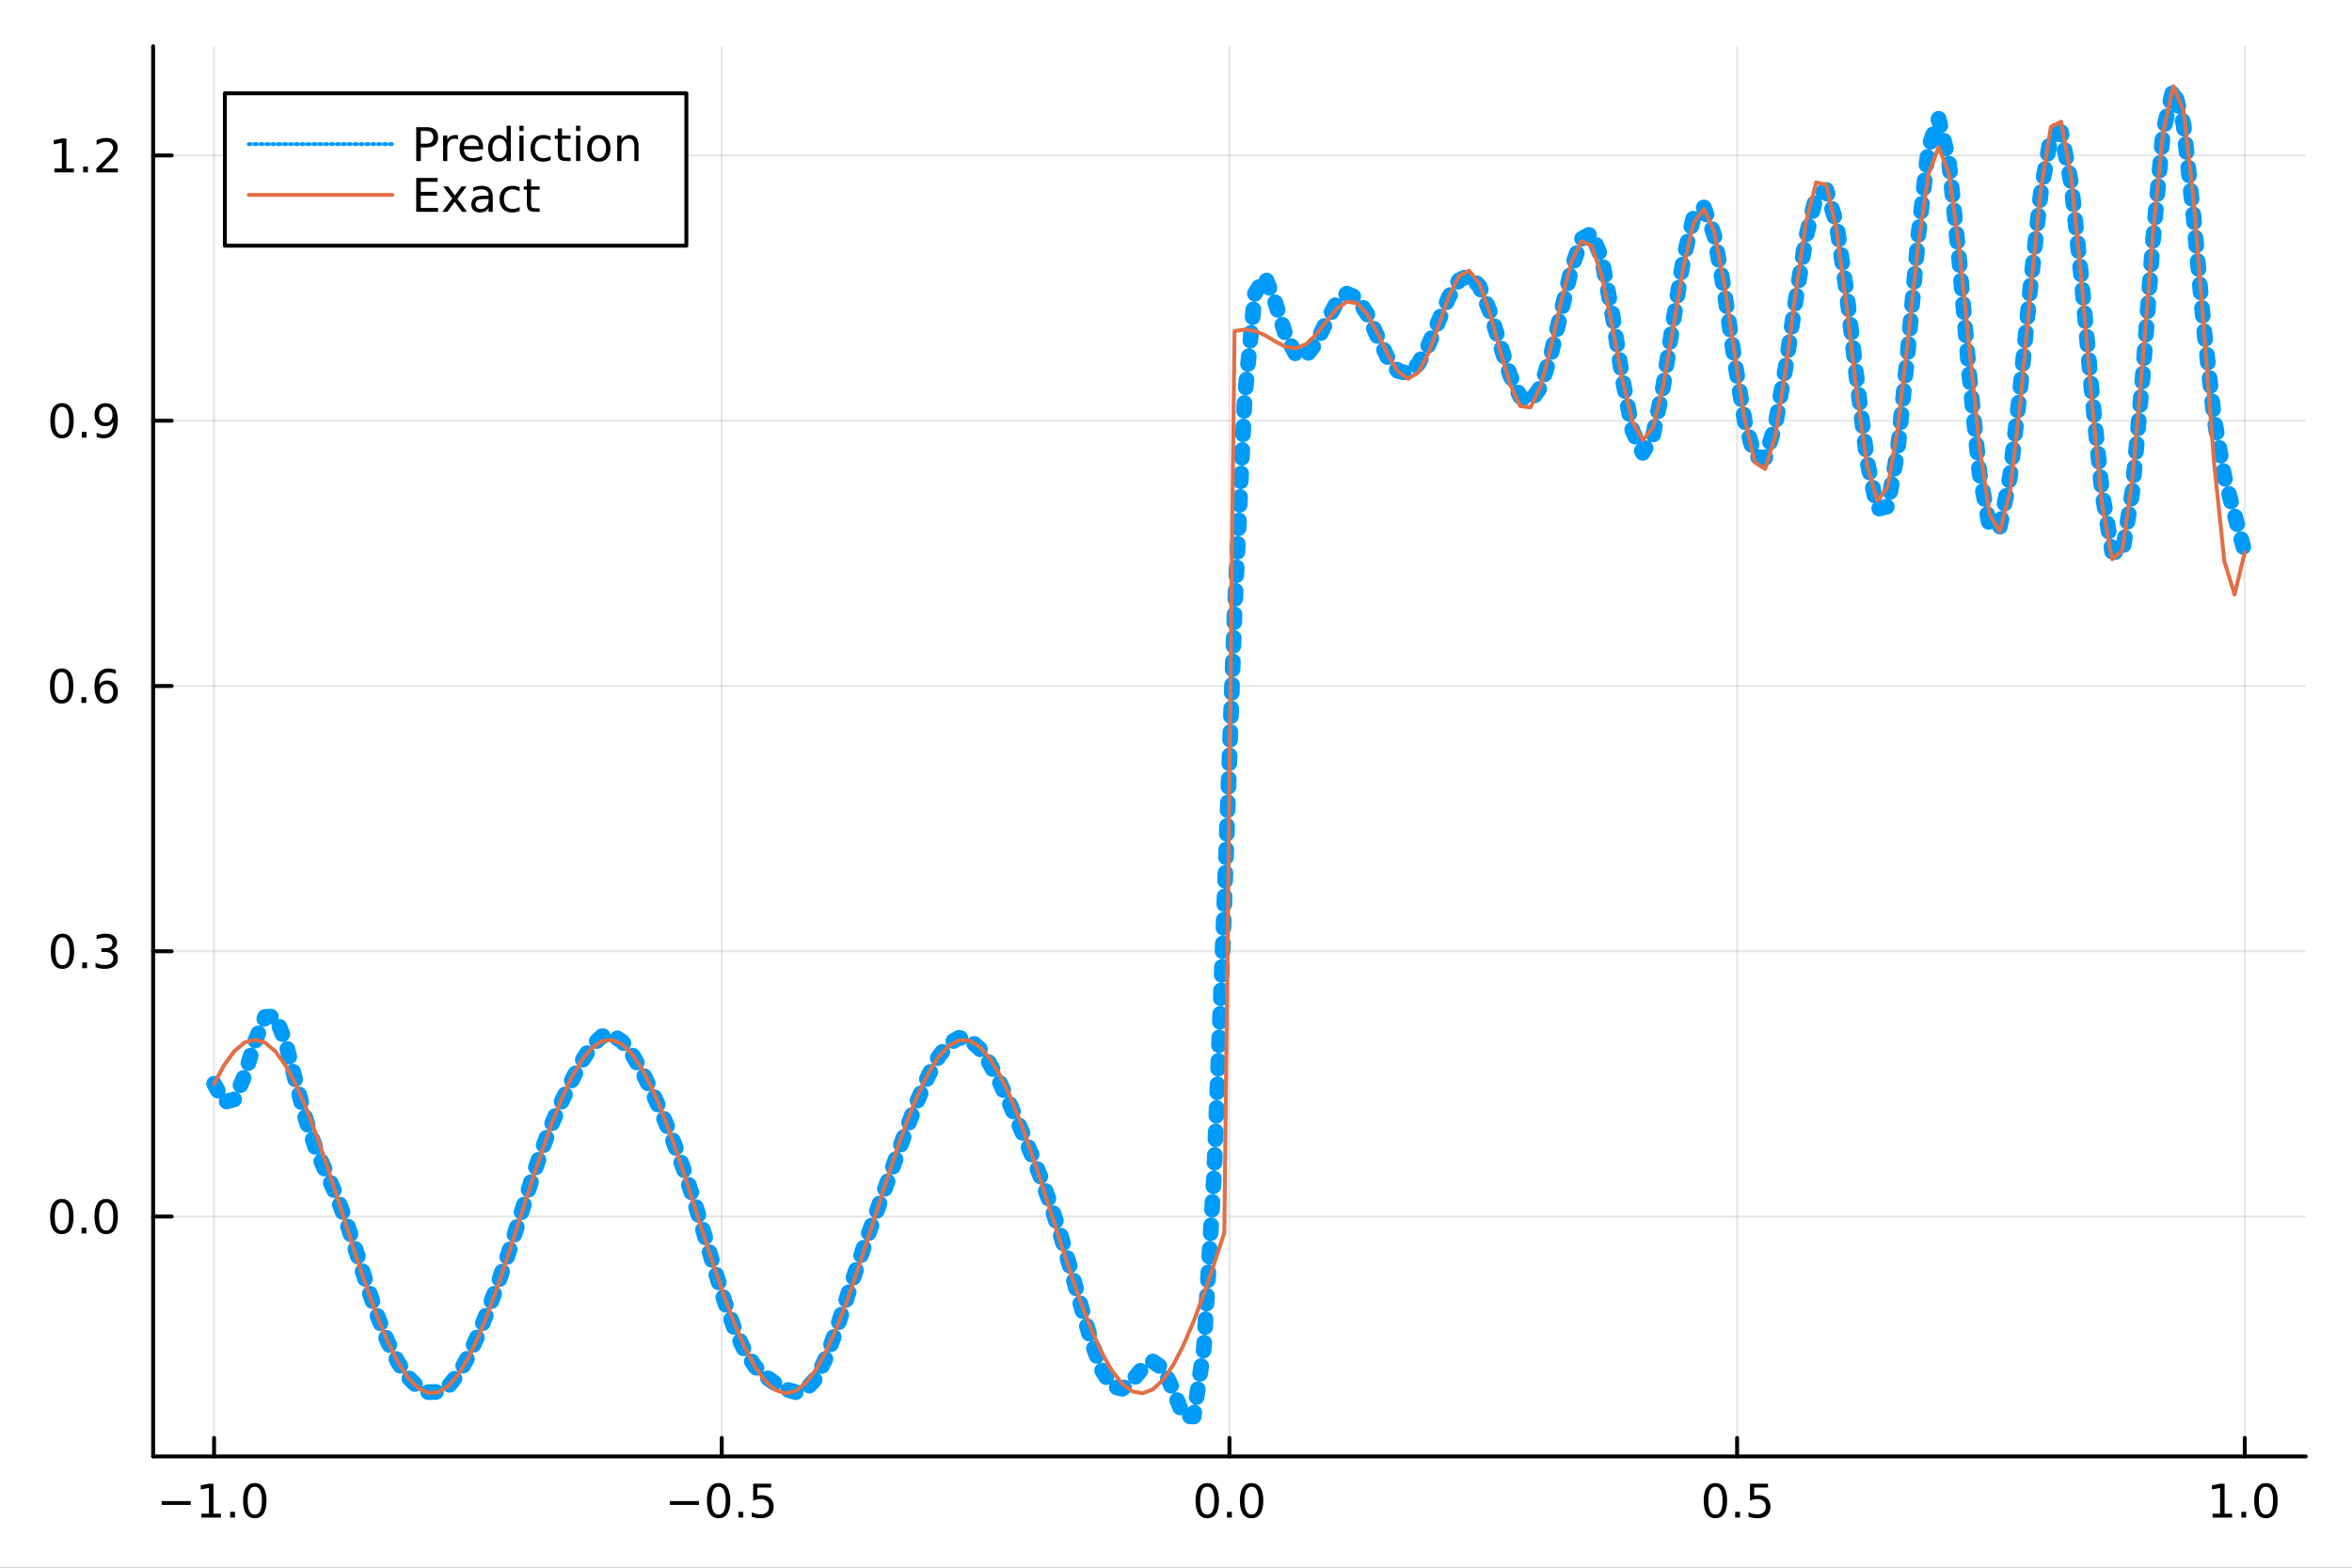 <?xml version="1.0" encoding="utf-8"?>
<svg xmlns="http://www.w3.org/2000/svg" xmlns:xlink="http://www.w3.org/1999/xlink" width="600" height="400" viewBox="0 0 2400 1600">
<rect x="0" y="0" width="2400" height="1600" fill="#333333" stroke="none"/>
<defs>
  <clipPath id="clip130">
    <rect x="0" y="0" width="2400" height="1600"/>
  </clipPath>
</defs>
<path clip-path="url(#clip130)" d="
M0 1600 L2400 1600 L2400 0 L0 0  Z
  " fill="#ffffff" fill-rule="evenodd" fill-opacity="1"/>
<defs>
  <clipPath id="clip131">
    <rect x="480" y="0" width="1681" height="1600"/>
  </clipPath>
</defs>
<path clip-path="url(#clip130)" d="
M156.274 1486.45 L2352.76 1486.45 L2352.76 47.244 L156.274 47.244  Z
  " fill="#ffffff" fill-rule="evenodd" fill-opacity="1"/>
<defs>
  <clipPath id="clip132">
    <rect x="156" y="47" width="2197" height="1440"/>
  </clipPath>
</defs>
<polyline clip-path="url(#clip132)" style="stroke:#000000; stroke-linecap:round; stroke-linejoin:round; stroke-width:2; stroke-opacity:0.1; fill:none" points="
  218.439,1486.45 218.439,47.244 
  "/>
<polyline clip-path="url(#clip132)" style="stroke:#000000; stroke-linecap:round; stroke-linejoin:round; stroke-width:2; stroke-opacity:0.1; fill:none" points="
  736.477,1486.45 736.477,47.244 
  "/>
<polyline clip-path="url(#clip132)" style="stroke:#000000; stroke-linecap:round; stroke-linejoin:round; stroke-width:2; stroke-opacity:0.1; fill:none" points="
  1254.52,1486.45 1254.52,47.244 
  "/>
<polyline clip-path="url(#clip132)" style="stroke:#000000; stroke-linecap:round; stroke-linejoin:round; stroke-width:2; stroke-opacity:0.1; fill:none" points="
  1772.55,1486.45 1772.55,47.244 
  "/>
<polyline clip-path="url(#clip132)" style="stroke:#000000; stroke-linecap:round; stroke-linejoin:round; stroke-width:2; stroke-opacity:0.1; fill:none" points="
  2290.59,1486.45 2290.59,47.244 
  "/>
<polyline clip-path="url(#clip130)" style="stroke:#000000; stroke-linecap:round; stroke-linejoin:round; stroke-width:4; stroke-opacity:1; fill:none" points="
  156.274,1486.45 2352.76,1486.45 
  "/>
<polyline clip-path="url(#clip130)" style="stroke:#000000; stroke-linecap:round; stroke-linejoin:round; stroke-width:4; stroke-opacity:1; fill:none" points="
  218.439,1486.45 218.439,1467.55 
  "/>
<polyline clip-path="url(#clip130)" style="stroke:#000000; stroke-linecap:round; stroke-linejoin:round; stroke-width:4; stroke-opacity:1; fill:none" points="
  736.477,1486.45 736.477,1467.55 
  "/>
<polyline clip-path="url(#clip130)" style="stroke:#000000; stroke-linecap:round; stroke-linejoin:round; stroke-width:4; stroke-opacity:1; fill:none" points="
  1254.52,1486.45 1254.52,1467.55 
  "/>
<polyline clip-path="url(#clip130)" style="stroke:#000000; stroke-linecap:round; stroke-linejoin:round; stroke-width:4; stroke-opacity:1; fill:none" points="
  1772.55,1486.45 1772.55,1467.55 
  "/>
<polyline clip-path="url(#clip130)" style="stroke:#000000; stroke-linecap:round; stroke-linejoin:round; stroke-width:4; stroke-opacity:1; fill:none" points="
  2290.59,1486.45 2290.59,1467.55 
  "/>
<path clip-path="url(#clip130)" d="M164.967 1532.02 L194.643 1532.02 L194.643 1535.95 L164.967 1535.95 L164.967 1532.02 Z" fill="#000000" fill-rule="evenodd" fill-opacity="1" /><path clip-path="url(#clip130)" d="M205.545 1544.91 L213.184 1544.91 L213.184 1518.55 L204.874 1520.21 L204.874 1515.95 L213.138 1514.29 L217.814 1514.29 L217.814 1544.91 L225.453 1544.91 L225.453 1548.85 L205.545 1548.85 L205.545 1544.91 Z" fill="#000000" fill-rule="evenodd" fill-opacity="1" /><path clip-path="url(#clip130)" d="M234.897 1542.97 L239.781 1542.97 L239.781 1548.85 L234.897 1548.85 L234.897 1542.97 Z" fill="#000000" fill-rule="evenodd" fill-opacity="1" /><path clip-path="url(#clip130)" d="M259.966 1517.37 Q256.355 1517.37 254.527 1520.93 Q252.721 1524.47 252.721 1531.6 Q252.721 1538.71 254.527 1542.27 Q256.355 1545.82 259.966 1545.82 Q263.601 1545.82 265.406 1542.27 Q267.235 1538.71 267.235 1531.6 Q267.235 1524.47 265.406 1520.93 Q263.601 1517.37 259.966 1517.37 M259.966 1513.66 Q265.776 1513.66 268.832 1518.27 Q271.911 1522.85 271.911 1531.6 Q271.911 1540.33 268.832 1544.94 Q265.776 1549.52 259.966 1549.52 Q254.156 1549.52 251.077 1544.94 Q248.022 1540.33 248.022 1531.6 Q248.022 1522.85 251.077 1518.27 Q254.156 1513.66 259.966 1513.66 Z" fill="#000000" fill-rule="evenodd" fill-opacity="1" /><path clip-path="url(#clip130)" d="M683.503 1532.02 L713.178 1532.02 L713.178 1535.95 L683.503 1535.95 L683.503 1532.02 Z" fill="#000000" fill-rule="evenodd" fill-opacity="1" /><path clip-path="url(#clip130)" d="M733.271 1517.37 Q729.66 1517.37 727.831 1520.93 Q726.026 1524.47 726.026 1531.6 Q726.026 1538.71 727.831 1542.27 Q729.66 1545.82 733.271 1545.82 Q736.905 1545.82 738.711 1542.27 Q740.539 1538.71 740.539 1531.6 Q740.539 1524.47 738.711 1520.93 Q736.905 1517.37 733.271 1517.37 M733.271 1513.66 Q739.081 1513.66 742.137 1518.27 Q745.215 1522.85 745.215 1531.6 Q745.215 1540.33 742.137 1544.94 Q739.081 1549.52 733.271 1549.52 Q727.461 1549.52 724.382 1544.94 Q721.327 1540.33 721.327 1531.6 Q721.327 1522.85 724.382 1518.27 Q727.461 1513.66 733.271 1513.66 Z" fill="#000000" fill-rule="evenodd" fill-opacity="1" /><path clip-path="url(#clip130)" d="M753.433 1542.97 L758.317 1542.97 L758.317 1548.85 L753.433 1548.85 L753.433 1542.97 Z" fill="#000000" fill-rule="evenodd" fill-opacity="1" /><path clip-path="url(#clip130)" d="M768.548 1514.29 L786.905 1514.29 L786.905 1518.22 L772.831 1518.22 L772.831 1526.7 Q773.849 1526.35 774.868 1526.19 Q775.886 1526 776.905 1526 Q782.692 1526 786.072 1529.17 Q789.451 1532.34 789.451 1537.76 Q789.451 1543.34 785.979 1546.44 Q782.507 1549.52 776.187 1549.52 Q774.011 1549.52 771.743 1549.15 Q769.498 1548.78 767.09 1548.04 L767.09 1543.34 Q769.173 1544.47 771.396 1545.03 Q773.618 1545.58 776.095 1545.58 Q780.099 1545.58 782.437 1543.48 Q784.775 1541.37 784.775 1537.76 Q784.775 1534.15 782.437 1532.04 Q780.099 1529.94 776.095 1529.94 Q774.22 1529.94 772.345 1530.35 Q770.493 1530.77 768.548 1531.65 L768.548 1514.29 Z" fill="#000000" fill-rule="evenodd" fill-opacity="1" /><path clip-path="url(#clip130)" d="M1231.9 1517.37 Q1228.29 1517.37 1226.46 1520.93 Q1224.65 1524.47 1224.65 1531.6 Q1224.65 1538.71 1226.46 1542.27 Q1228.29 1545.82 1231.9 1545.82 Q1235.53 1545.82 1237.34 1542.27 Q1239.17 1538.71 1239.17 1531.6 Q1239.17 1524.47 1237.34 1520.93 Q1235.53 1517.37 1231.9 1517.37 M1231.9 1513.66 Q1237.71 1513.66 1240.77 1518.27 Q1243.84 1522.85 1243.84 1531.6 Q1243.84 1540.33 1240.77 1544.94 Q1237.71 1549.52 1231.9 1549.52 Q1226.09 1549.52 1223.01 1544.94 Q1219.96 1540.33 1219.96 1531.6 Q1219.96 1522.85 1223.01 1518.27 Q1226.09 1513.66 1231.9 1513.66 Z" fill="#000000" fill-rule="evenodd" fill-opacity="1" /><path clip-path="url(#clip130)" d="M1252.06 1542.97 L1256.95 1542.97 L1256.95 1548.85 L1252.06 1548.85 L1252.06 1542.97 Z" fill="#000000" fill-rule="evenodd" fill-opacity="1" /><path clip-path="url(#clip130)" d="M1277.13 1517.37 Q1273.52 1517.37 1271.69 1520.93 Q1269.89 1524.47 1269.89 1531.6 Q1269.89 1538.71 1271.69 1542.27 Q1273.52 1545.82 1277.13 1545.82 Q1280.76 1545.82 1282.57 1542.27 Q1284.4 1538.71 1284.4 1531.6 Q1284.4 1524.47 1282.57 1520.93 Q1280.76 1517.37 1277.13 1517.37 M1277.13 1513.66 Q1282.94 1513.66 1286 1518.27 Q1289.08 1522.85 1289.08 1531.6 Q1289.08 1540.33 1286 1544.94 Q1282.94 1549.52 1277.13 1549.52 Q1271.32 1549.52 1268.24 1544.94 Q1265.19 1540.33 1265.19 1531.6 Q1265.19 1522.85 1268.24 1518.27 Q1271.32 1513.66 1277.13 1513.66 Z" fill="#000000" fill-rule="evenodd" fill-opacity="1" /><path clip-path="url(#clip130)" d="M1750.44 1517.37 Q1746.82 1517.37 1745 1520.93 Q1743.19 1524.47 1743.19 1531.6 Q1743.19 1538.71 1745 1542.27 Q1746.82 1545.82 1750.44 1545.82 Q1754.07 1545.82 1755.88 1542.27 Q1757.7 1538.71 1757.7 1531.6 Q1757.7 1524.47 1755.88 1520.93 Q1754.07 1517.37 1750.44 1517.37 M1750.44 1513.66 Q1756.25 1513.66 1759.3 1518.27 Q1762.38 1522.85 1762.38 1531.6 Q1762.38 1540.33 1759.3 1544.94 Q1756.25 1549.52 1750.44 1549.52 Q1744.63 1549.52 1741.55 1544.94 Q1738.49 1540.33 1738.49 1531.6 Q1738.49 1522.85 1741.55 1518.27 Q1744.63 1513.66 1750.44 1513.66 Z" fill="#000000" fill-rule="evenodd" fill-opacity="1" /><path clip-path="url(#clip130)" d="M1770.6 1542.97 L1775.48 1542.97 L1775.48 1548.85 L1770.6 1548.85 L1770.6 1542.97 Z" fill="#000000" fill-rule="evenodd" fill-opacity="1" /><path clip-path="url(#clip130)" d="M1785.71 1514.29 L1804.07 1514.29 L1804.07 1518.22 L1790 1518.22 L1790 1526.7 Q1791.01 1526.35 1792.03 1526.19 Q1793.05 1526 1794.07 1526 Q1799.86 1526 1803.24 1529.17 Q1806.62 1532.34 1806.62 1537.76 Q1806.62 1543.34 1803.14 1546.44 Q1799.67 1549.52 1793.35 1549.52 Q1791.18 1549.52 1788.91 1549.15 Q1786.66 1548.78 1784.25 1548.04 L1784.25 1543.34 Q1786.34 1544.47 1788.56 1545.03 Q1790.78 1545.58 1793.26 1545.58 Q1797.26 1545.58 1799.6 1543.48 Q1801.94 1541.37 1801.94 1537.76 Q1801.94 1534.15 1799.6 1532.04 Q1797.26 1529.94 1793.26 1529.94 Q1791.38 1529.94 1789.51 1530.35 Q1787.66 1530.77 1785.71 1531.65 L1785.71 1514.29 Z" fill="#000000" fill-rule="evenodd" fill-opacity="1" /><path clip-path="url(#clip130)" d="M2257.74 1544.91 L2265.38 1544.91 L2265.38 1518.55 L2257.07 1520.21 L2257.07 1515.95 L2265.34 1514.29 L2270.01 1514.29 L2270.01 1544.91 L2277.65 1544.91 L2277.65 1548.85 L2257.74 1548.85 L2257.74 1544.91 Z" fill="#000000" fill-rule="evenodd" fill-opacity="1" /><path clip-path="url(#clip130)" d="M2287.1 1542.97 L2291.98 1542.97 L2291.98 1548.85 L2287.1 1548.85 L2287.1 1542.97 Z" fill="#000000" fill-rule="evenodd" fill-opacity="1" /><path clip-path="url(#clip130)" d="M2312.17 1517.37 Q2308.55 1517.37 2306.73 1520.93 Q2304.92 1524.47 2304.92 1531.6 Q2304.92 1538.71 2306.73 1542.27 Q2308.55 1545.82 2312.17 1545.82 Q2315.8 1545.82 2317.61 1542.27 Q2319.43 1538.71 2319.43 1531.6 Q2319.43 1524.47 2317.61 1520.93 Q2315.8 1517.37 2312.17 1517.37 M2312.17 1513.66 Q2317.98 1513.66 2321.03 1518.27 Q2324.11 1522.85 2324.11 1531.6 Q2324.11 1540.33 2321.03 1544.94 Q2317.98 1549.52 2312.17 1549.52 Q2306.36 1549.52 2303.28 1544.94 Q2300.22 1540.33 2300.22 1531.6 Q2300.22 1522.85 2303.28 1518.27 Q2306.36 1513.66 2312.17 1513.66 Z" fill="#000000" fill-rule="evenodd" fill-opacity="1" /><polyline clip-path="url(#clip132)" style="stroke:#000000; stroke-linecap:round; stroke-linejoin:round; stroke-width:2; stroke-opacity:0.1; fill:none" points="
  156.274,1241.59 2352.76,1241.59 
  "/>
<polyline clip-path="url(#clip132)" style="stroke:#000000; stroke-linecap:round; stroke-linejoin:round; stroke-width:2; stroke-opacity:0.1; fill:none" points="
  156.274,970.858 2352.76,970.858 
  "/>
<polyline clip-path="url(#clip132)" style="stroke:#000000; stroke-linecap:round; stroke-linejoin:round; stroke-width:2; stroke-opacity:0.1; fill:none" points="
  156.274,700.123 2352.76,700.123 
  "/>
<polyline clip-path="url(#clip132)" style="stroke:#000000; stroke-linecap:round; stroke-linejoin:round; stroke-width:2; stroke-opacity:0.1; fill:none" points="
  156.274,429.387 2352.76,429.387 
  "/>
<polyline clip-path="url(#clip132)" style="stroke:#000000; stroke-linecap:round; stroke-linejoin:round; stroke-width:2; stroke-opacity:0.1; fill:none" points="
  156.274,158.652 2352.76,158.652 
  "/>
<polyline clip-path="url(#clip130)" style="stroke:#000000; stroke-linecap:round; stroke-linejoin:round; stroke-width:4; stroke-opacity:1; fill:none" points="
  156.274,1486.45 156.274,47.244 
  "/>
<polyline clip-path="url(#clip130)" style="stroke:#000000; stroke-linecap:round; stroke-linejoin:round; stroke-width:4; stroke-opacity:1; fill:none" points="
  156.274,1241.59 175.172,1241.59 
  "/>
<polyline clip-path="url(#clip130)" style="stroke:#000000; stroke-linecap:round; stroke-linejoin:round; stroke-width:4; stroke-opacity:1; fill:none" points="
  156.274,970.858 175.172,970.858 
  "/>
<polyline clip-path="url(#clip130)" style="stroke:#000000; stroke-linecap:round; stroke-linejoin:round; stroke-width:4; stroke-opacity:1; fill:none" points="
  156.274,700.123 175.172,700.123 
  "/>
<polyline clip-path="url(#clip130)" style="stroke:#000000; stroke-linecap:round; stroke-linejoin:round; stroke-width:4; stroke-opacity:1; fill:none" points="
  156.274,429.387 175.172,429.387 
  "/>
<polyline clip-path="url(#clip130)" style="stroke:#000000; stroke-linecap:round; stroke-linejoin:round; stroke-width:4; stroke-opacity:1; fill:none" points="
  156.274,158.652 175.172,158.652 
  "/>
<path clip-path="url(#clip130)" d="M63.099 1227.39 Q59.487 1227.39 57.659 1230.96 Q55.853 1234.5 55.853 1241.63 Q55.853 1248.73 57.659 1252.3 Q59.487 1255.84 63.099 1255.84 Q66.733 1255.84 68.538 1252.3 Q70.367 1248.73 70.367 1241.63 Q70.367 1234.5 68.538 1230.96 Q66.733 1227.39 63.099 1227.39 M63.099 1223.69 Q68.909 1223.69 71.964 1228.29 Q75.043 1232.88 75.043 1241.63 Q75.043 1250.35 71.964 1254.96 Q68.909 1259.54 63.099 1259.54 Q57.288 1259.54 54.21 1254.96 Q51.154 1250.35 51.154 1241.63 Q51.154 1232.88 54.21 1228.29 Q57.288 1223.69 63.099 1223.69 Z" fill="#000000" fill-rule="evenodd" fill-opacity="1" /><path clip-path="url(#clip130)" d="M83.26 1252.99 L88.145 1252.99 L88.145 1258.87 L83.26 1258.87 L83.26 1252.99 Z" fill="#000000" fill-rule="evenodd" fill-opacity="1" /><path clip-path="url(#clip130)" d="M108.33 1227.39 Q104.719 1227.39 102.89 1230.96 Q101.084 1234.5 101.084 1241.63 Q101.084 1248.73 102.89 1252.3 Q104.719 1255.84 108.33 1255.84 Q111.964 1255.84 113.77 1252.3 Q115.598 1248.73 115.598 1241.63 Q115.598 1234.5 113.77 1230.96 Q111.964 1227.39 108.33 1227.39 M108.33 1223.69 Q114.14 1223.69 117.195 1228.29 Q120.274 1232.88 120.274 1241.63 Q120.274 1250.35 117.195 1254.96 Q114.14 1259.54 108.33 1259.54 Q102.52 1259.54 99.441 1254.96 Q96.385 1250.35 96.385 1241.63 Q96.385 1232.88 99.441 1228.29 Q102.52 1223.69 108.33 1223.69 Z" fill="#000000" fill-rule="evenodd" fill-opacity="1" /><path clip-path="url(#clip130)" d="M63.747 956.657 Q60.136 956.657 58.307 960.221 Q56.501 963.763 56.501 970.893 Q56.501 977.999 58.307 981.564 Q60.136 985.106 63.747 985.106 Q67.381 985.106 69.186 981.564 Q71.015 977.999 71.015 970.893 Q71.015 963.763 69.186 960.221 Q67.381 956.657 63.747 956.657 M63.747 952.953 Q69.557 952.953 72.612 957.559 Q75.691 962.143 75.691 970.893 Q75.691 979.619 72.612 984.226 Q69.557 988.809 63.747 988.809 Q57.937 988.809 54.858 984.226 Q51.802 979.619 51.802 970.893 Q51.802 962.143 54.858 957.559 Q57.937 952.953 63.747 952.953 Z" fill="#000000" fill-rule="evenodd" fill-opacity="1" /><path clip-path="url(#clip130)" d="M83.909 982.258 L88.793 982.258 L88.793 988.138 L83.909 988.138 L83.909 982.258 Z" fill="#000000" fill-rule="evenodd" fill-opacity="1" /><path clip-path="url(#clip130)" d="M113.145 969.504 Q116.501 970.221 118.376 972.49 Q120.274 974.758 120.274 978.092 Q120.274 983.207 116.756 986.008 Q113.237 988.809 106.756 988.809 Q104.58 988.809 102.265 988.369 Q99.973 987.953 97.52 987.096 L97.52 982.582 Q99.464 983.717 101.779 984.295 Q104.094 984.874 106.617 984.874 Q111.015 984.874 113.307 983.138 Q115.621 981.402 115.621 978.092 Q115.621 975.036 113.469 973.323 Q111.339 971.587 107.52 971.587 L103.492 971.587 L103.492 967.745 L107.705 967.745 Q111.154 967.745 112.983 966.379 Q114.811 964.99 114.811 962.397 Q114.811 959.735 112.913 958.323 Q111.038 956.888 107.52 956.888 Q105.598 956.888 103.399 957.305 Q101.2 957.721 98.561 958.601 L98.561 954.434 Q101.223 953.694 103.538 953.323 Q105.876 952.953 107.936 952.953 Q113.26 952.953 116.362 955.384 Q119.464 957.791 119.464 961.911 Q119.464 964.782 117.82 966.772 Q116.177 968.74 113.145 969.504 Z" fill="#000000" fill-rule="evenodd" fill-opacity="1" /><path clip-path="url(#clip130)" d="M62.937 685.921 Q59.325 685.921 57.497 689.486 Q55.691 693.028 55.691 700.157 Q55.691 707.264 57.497 710.828 Q59.325 714.37 62.937 714.37 Q66.571 714.37 68.376 710.828 Q70.205 707.264 70.205 700.157 Q70.205 693.028 68.376 689.486 Q66.571 685.921 62.937 685.921 M62.937 682.218 Q68.747 682.218 71.802 686.824 Q74.881 691.407 74.881 700.157 Q74.881 708.884 71.802 713.491 Q68.747 718.074 62.937 718.074 Q57.126 718.074 54.048 713.491 Q50.992 708.884 50.992 700.157 Q50.992 691.407 54.048 686.824 Q57.126 682.218 62.937 682.218 Z" fill="#000000" fill-rule="evenodd" fill-opacity="1" /><path clip-path="url(#clip130)" d="M83.098 711.523 L87.983 711.523 L87.983 717.403 L83.098 717.403 L83.098 711.523 Z" fill="#000000" fill-rule="evenodd" fill-opacity="1" /><path clip-path="url(#clip130)" d="M108.746 698.259 Q105.598 698.259 103.746 700.412 Q101.918 702.565 101.918 706.315 Q101.918 710.041 103.746 712.217 Q105.598 714.37 108.746 714.37 Q111.895 714.37 113.723 712.217 Q115.575 710.041 115.575 706.315 Q115.575 702.565 113.723 700.412 Q111.895 698.259 108.746 698.259 M118.029 683.606 L118.029 687.866 Q116.27 687.032 114.464 686.593 Q112.682 686.153 110.922 686.153 Q106.293 686.153 103.839 689.278 Q101.409 692.403 101.061 698.722 Q102.427 696.708 104.487 695.643 Q106.547 694.555 109.024 694.555 Q114.233 694.555 117.242 697.727 Q120.274 700.875 120.274 706.315 Q120.274 711.639 117.126 714.856 Q113.978 718.074 108.746 718.074 Q102.751 718.074 99.58 713.491 Q96.409 708.884 96.409 700.157 Q96.409 691.963 100.297 687.102 Q104.186 682.218 110.737 682.218 Q112.496 682.218 114.279 682.565 Q116.084 682.912 118.029 683.606 Z" fill="#000000" fill-rule="evenodd" fill-opacity="1" /><path clip-path="url(#clip130)" d="M63.284 415.186 Q59.673 415.186 57.844 418.751 Q56.038 422.292 56.038 429.422 Q56.038 436.528 57.844 440.093 Q59.673 443.635 63.284 443.635 Q66.918 443.635 68.724 440.093 Q70.552 436.528 70.552 429.422 Q70.552 422.292 68.724 418.751 Q66.918 415.186 63.284 415.186 M63.284 411.482 Q69.094 411.482 72.149 416.089 Q75.228 420.672 75.228 429.422 Q75.228 438.149 72.149 442.755 Q69.094 447.338 63.284 447.338 Q57.474 447.338 54.395 442.755 Q51.339 438.149 51.339 429.422 Q51.339 420.672 54.395 416.089 Q57.474 411.482 63.284 411.482 Z" fill="#000000" fill-rule="evenodd" fill-opacity="1" /><path clip-path="url(#clip130)" d="M83.446 440.788 L88.33 440.788 L88.33 446.667 L83.446 446.667 L83.446 440.788 Z" fill="#000000" fill-rule="evenodd" fill-opacity="1" /><path clip-path="url(#clip130)" d="M98.654 445.95 L98.654 441.69 Q100.413 442.524 102.219 442.963 Q104.024 443.403 105.76 443.403 Q110.39 443.403 112.82 440.301 Q115.274 437.176 115.621 430.834 Q114.279 432.825 112.219 433.889 Q110.158 434.954 107.658 434.954 Q102.473 434.954 99.441 431.829 Q96.432 428.681 96.432 423.241 Q96.432 417.917 99.58 414.7 Q102.728 411.482 107.959 411.482 Q113.955 411.482 117.103 416.089 Q120.274 420.672 120.274 429.422 Q120.274 437.593 116.385 442.477 Q112.52 447.338 105.969 447.338 Q104.209 447.338 102.404 446.991 Q100.598 446.644 98.654 445.95 M107.959 431.297 Q111.108 431.297 112.936 429.144 Q114.788 426.991 114.788 423.241 Q114.788 419.514 112.936 417.362 Q111.108 415.186 107.959 415.186 Q104.811 415.186 102.959 417.362 Q101.131 419.514 101.131 423.241 Q101.131 426.991 102.959 429.144 Q104.811 431.297 107.959 431.297 Z" fill="#000000" fill-rule="evenodd" fill-opacity="1" /><path clip-path="url(#clip130)" d="M55.506 171.997 L63.145 171.997 L63.145 145.631 L54.835 147.298 L54.835 143.038 L63.099 141.372 L67.774 141.372 L67.774 171.997 L75.413 171.997 L75.413 175.932 L55.506 175.932 L55.506 171.997 Z" fill="#000000" fill-rule="evenodd" fill-opacity="1" /><path clip-path="url(#clip130)" d="M84.858 170.052 L89.742 170.052 L89.742 175.932 L84.858 175.932 L84.858 170.052 Z" fill="#000000" fill-rule="evenodd" fill-opacity="1" /><path clip-path="url(#clip130)" d="M103.955 171.997 L120.274 171.997 L120.274 175.932 L98.33 175.932 L98.33 171.997 Q100.992 169.242 105.575 164.612 Q110.182 159.96 111.362 158.617 Q113.608 156.094 114.487 154.358 Q115.39 152.598 115.39 150.909 Q115.39 148.154 113.445 146.418 Q111.524 144.682 108.422 144.682 Q106.223 144.682 103.77 145.446 Q101.339 146.21 98.561 147.761 L98.561 143.038 Q101.385 141.904 103.839 141.325 Q106.293 140.747 108.33 140.747 Q113.7 140.747 116.895 143.432 Q120.089 146.117 120.089 150.608 Q120.089 152.737 119.279 154.659 Q118.492 156.557 116.385 159.149 Q115.807 159.821 112.705 163.038 Q109.603 166.233 103.955 171.997 Z" fill="#000000" fill-rule="evenodd" fill-opacity="1" /><polyline clip-path="url(#clip132)" style="stroke:#009af9; stroke-linecap:round; stroke-linejoin:round; stroke-width:16; stroke-opacity:1; fill:none" stroke-dasharray="8, 16" points="
  218.439,1106.09 228.852,1124.9 239.264,1121.94 249.677,1097.51 260.09,1063.15 270.503,1037.88 280.916,1037.38 291.329,1063.42 301.741,1103.7 312.154,1142.81 
  322.567,1173.22 332.98,1197.11 343.393,1220.66 353.805,1248.07 364.218,1279.44 374.631,1312.05 385.044,1342.64 395.457,1368.93 405.87,1389.95 416.282,1405.53 
  426.695,1415.81 437.108,1420.88 447.521,1420.55 457.934,1414.25 468.347,1401.5 478.759,1382.71 489.172,1359.33 499.585,1333.09 509.998,1304.82 520.411,1274.31 
  530.824,1241.6 541.236,1208.27 551.649,1176.97 562.062,1149.49 572.475,1125.52 582.888,1103.69 593.301,1083.73 603.713,1067.46 614.126,1057.65 624.539,1056.19 
  634.952,1063.05 645.365,1076.69 655.777,1094.98 666.19,1116.17 676.603,1139.41 687.016,1164.75 697.429,1192.84 707.842,1224.17 718.254,1258.34 728.667,1293.65 
  739.08,1327.31 749.493,1356.35 759.906,1378.76 770.319,1394.33 780.731,1404.65 791.144,1412.01 801.557,1417.75 811.97,1420.87 822.383,1418.17 832.796,1406.42 
  843.208,1385.03 853.621,1356.55 864.034,1324.83 874.447,1293.16 884.86,1263.11 895.273,1234.36 905.685,1205.81 916.098,1177.01 926.511,1148.51 936.924,1121.57 
  947.337,1097.71 957.749,1078.44 968.162,1065.2 978.575,1059.16 988.988,1060.88 999.401,1070.05 1009.81,1085.39 1020.23,1105.08 1030.64,1127.31 1041.05,1150.88 
  1051.46,1175.44 1061.88,1201.48 1072.29,1230.01 1082.7,1261.94 1093.12,1297.34 1103.53,1334.58 1113.94,1369.99 1124.35,1398.37 1134.77,1414.86 1145.18,1417.42 
  1155.59,1408.76 1166.01,1396.25 1176.42,1389.56 1186.83,1396.72 1197.24,1419.11 1207.66,1445.26 1218.07,1445.72 1228.48,1375.93 1238.9,1198.35 1249.31,922.835 
  1259.72,626.798 1270.13,405.874 1280.55,299.488 1290.96,282.673 1301.37,308.887 1311.79,341.63 1322.2,361.707 1332.61,363.461 1343.02,349.781 1353.44,328.449 
  1363.85,309.053 1374.26,299.69 1384.68,304.124 1395.09,320.655 1405.5,343.353 1415.91,364.762 1426.33,378.541 1436.74,381.01 1447.15,371.544 1457.57,352.27 
  1467.98,327.538 1478.39,303.258 1488.8,285.947 1499.22,281.268 1509.63,292.169 1520.04,317.283 1530.45,350.6 1540.87,382.981 1551.28,405.012 1561.69,409.845 
  1572.11,394.916 1582.52,362.388 1592.93,318.895 1603.34,274.995 1613.76,243.875 1624.17,238.162 1634.58,264.637 1645,319.116 1655.41,385.247 1665.82,439.667 
  1676.23,462.197 1686.65,445.032 1697.06,394.734 1707.47,327.645 1717.89,263.628 1728.3,220.86 1738.71,211.731 1749.12,239.604 1759.54,297.121 1769.95,367.556 
  1780.36,429.952 1790.78,466.309 1801.19,467.257 1811.6,433.729 1822.01,375.042 1832.43,305.587 1842.84,241.901 1853.25,200.268 1863.67,193.873 1874.08,228.758 
  1884.49,299.692 1894.9,389.02 1905.32,470.898 1915.73,519.485 1926.14,516.919 1936.56,458.713 1946.97,357.065 1957.38,241.27 1967.79,151.076 1978.21,121.2 
  1988.62,164.08 1999.03,263.179 2009.45,382.186 2019.86,482.652 2030.27,537.925 2040.68,537.727 2051.1,486.003 2061.51,396.995 2071.92,292.214 2082.33,197.681 
  2092.75,139.18 2103.16,134.799 2113.57,187.808 2123.99,284.629 2134.4,399.3 2144.81,501.306 2155.22,562.897 2165.64,564.717 2176.05,500.841 2186.46,383.715 
  2196.88,246.161 2207.29,134.525 2217.7,90.088 2228.11,126.901 2238.53,223.083 2248.94,335.41 2259.35,426.998 2269.77,486.303 2280.18,525.297 2290.59,563.605 
  
  "/>
<polyline clip-path="url(#clip132)" style="stroke:#e26f46; stroke-linecap:round; stroke-linejoin:round; stroke-width:4; stroke-opacity:1; fill:none" points="
  218.439,1106.05 228.852,1086.82 239.264,1072.64 249.677,1063.97 260.09,1061.1 270.503,1064.13 280.916,1072.94 291.329,1087.26 301.741,1106.62 312.154,1130.38 
  322.567,1157.77 332.98,1187.9 343.393,1219.77 353.805,1252.37 364.218,1284.61 374.631,1315.44 385.044,1343.87 395.457,1368.96 405.87,1389.89 416.282,1405.98 
  426.695,1416.71 437.108,1421.72 447.521,1420.85 457.934,1414.13 468.347,1401.78 478.759,1384.2 489.172,1361.97 499.585,1335.81 509.998,1306.58 520.411,1275.22 
  530.824,1242.77 541.236,1210.27 551.649,1178.8 562.062,1149.38 572.475,1122.97 582.888,1100.43 593.301,1082.5 603.713,1069.76 614.126,1062.63 624.539,1061.34 
  634.952,1065.93 645.365,1076.25 655.777,1091.98 666.19,1112.58 676.603,1137.4 687.016,1165.61 697.429,1196.31 707.842,1228.48 718.254,1261.08 728.667,1293.05 
  739.08,1323.34 749.493,1350.95 759.906,1375 770.319,1394.7 780.731,1409.4 791.144,1418.62 801.557,1422.06 811.97,1419.62 822.383,1411.36 832.796,1397.56 
  843.208,1378.68 853.621,1355.31 864.034,1328.24 874.447,1298.34 884.86,1266.59 895.273,1234.02 905.685,1201.7 916.098,1170.68 926.511,1141.97 936.924,1116.52 
  947.337,1095.15 957.749,1078.56 968.162,1067.29 978.575,1061.7 988.988,1061.99 999.401,1068.14 1009.81,1079.96 1020.23,1097.04 1030.64,1118.85 1041.05,1144.66 
  1051.46,1173.63 1061.88,1204.83 1072.29,1237.22 1082.7,1269.75 1093.12,1301.37 1103.53,1331.04 1113.94,1357.78 1124.35,1380.74 1134.77,1399.15 1145.18,1412.42 
  1155.59,1420.12 1166.01,1421.98 1176.42,1417.97 1186.83,1408.19 1197.24,1392.98 1207.66,1372.83 1218.07,1348.39 1228.48,1320.47 1238.9,1289.97 1249.31,1257.9 
  1259.72,337.831 1270.13,336.34 1280.55,337.697 1290.96,342.216 1301.37,348.512 1311.79,353.924 1322.2,355.527 1332.61,351.362 1343.02,341.435 1353.44,328.053 
  1363.85,315.318 1374.26,307.879 1384.68,309.306 1395.09,320.656 1405.5,339.748 1415.91,361.476 1426.33,379.17 1436.74,386.633 1447.15,380.244 1457.57,360.421 
  1467.98,331.908 1478.39,302.687 1488.8,281.744 1499.22,276.319 1509.63,289.471 1520.04,318.772 1530.45,356.614 1540.87,392.161 1551.28,414.455 1561.69,415.776 
  1572.11,394.237 1582.52,354.763 1592.93,308.037 1603.34,267.619 1613.76,246.012 1624.17,250.817 1634.58,282.141 1645,332.148 1655.41,386.969 1665.82,430.546 
  1676.23,449.334 1686.65,436.486 1697.06,394.24 1707.47,333.688 1717.89,271.896 1728.3,227.092 1738.71,213.294 1749.12,235.952 1759.54,289.956 1769.95,360.704 
  1780.36,428.03 1790.78,471.954 1801.19,478.607 1811.6,444.573 1822.01,378.302 1832.43,298.066 1842.84,226.93 1853.25,186.121 1863.67,188.701 1874.08,235.433 
  1884.49,314.127 1894.9,402.787 1905.32,475.757 1915.73,511.14 1926.14,497.362 1936.56,436.899 1946.97,345.992 1957.38,250.308 1967.79,177.693 1978.21,150.071 
  1988.62,176.839 1999.03,251.748 2009.45,354.282 2019.86,455.268 2030.27,525.17 2040.68,542.728 2051.1,501.403 2061.51,411.688 2071.92,298.485 2082.33,194.207 
  2092.75,129.494 2103.16,124.215 2113.57,181.394 2123.99,285.906 2134.4,408.449 2144.81,513.755 2155.22,570.737 2165.64,561.665 2176.05,487.645 2186.46,368.735 
  2196.88,238.532 2207.29,134.676 2217.7,87.976 2228.11,113.275 2238.53,204.777 2248.94,337.289 2259.35,473.143 2269.77,572.906 2280.18,606.819 2290.59,563.666 
  
  "/>
<path clip-path="url(#clip130)" d="
M229.49 250.738 L700.371 250.738 L700.371 95.218 L229.49 95.218  Z
  " fill="#ffffff" fill-rule="evenodd" fill-opacity="1"/>
<polyline clip-path="url(#clip130)" style="stroke:#000000; stroke-linecap:round; stroke-linejoin:round; stroke-width:4; stroke-opacity:1; fill:none" points="
  229.49,250.738 700.371,250.738 700.371,95.218 229.49,95.218 229.49,250.738 
  "/>
<polyline clip-path="url(#clip130)" style="stroke:#009af9; stroke-linecap:round; stroke-linejoin:round; stroke-width:4; stroke-opacity:1; fill:none" stroke-dasharray="2, 4" points="
  253.896,147.058 400.328,147.058 
  "/>
<path clip-path="url(#clip130)" d="M429.409 133.62 L429.409 146.606 L435.289 146.606 Q438.552 146.606 440.335 144.916 Q442.117 143.227 442.117 140.102 Q442.117 137 440.335 135.31 Q438.552 133.62 435.289 133.62 L429.409 133.62 M424.733 129.778 L435.289 129.778 Q441.099 129.778 444.062 132.416 Q447.048 135.032 447.048 140.102 Q447.048 145.217 444.062 147.833 Q441.099 150.449 435.289 150.449 L429.409 150.449 L429.409 164.338 L424.733 164.338 L424.733 129.778 Z" fill="#000000" fill-rule="evenodd" fill-opacity="1" /><path clip-path="url(#clip130)" d="M467.325 142.393 Q466.608 141.977 465.751 141.791 Q464.918 141.583 463.899 141.583 Q460.288 141.583 458.344 143.944 Q456.423 146.282 456.423 150.68 L456.423 164.338 L452.14 164.338 L452.14 138.412 L456.423 138.412 L456.423 142.44 Q457.765 140.078 459.918 138.944 Q462.071 137.787 465.149 137.787 Q465.589 137.787 466.122 137.856 Q466.654 137.903 467.302 138.018 L467.325 142.393 Z" fill="#000000" fill-rule="evenodd" fill-opacity="1" /><path clip-path="url(#clip130)" d="M492.927 150.31 L492.927 152.393 L473.344 152.393 Q473.622 156.791 475.983 159.106 Q478.367 161.398 482.603 161.398 Q485.057 161.398 487.348 160.796 Q489.663 160.194 491.932 158.99 L491.932 163.018 Q489.64 163.99 487.233 164.5 Q484.825 165.009 482.348 165.009 Q476.145 165.009 472.511 161.398 Q468.899 157.787 468.899 151.629 Q468.899 145.264 472.325 141.537 Q475.774 137.787 481.608 137.787 Q486.839 137.787 489.872 141.166 Q492.927 144.523 492.927 150.31 M488.668 149.06 Q488.622 145.565 486.7 143.481 Q484.802 141.398 481.654 141.398 Q478.089 141.398 475.936 143.412 Q473.807 145.426 473.483 149.083 L488.668 149.06 Z" fill="#000000" fill-rule="evenodd" fill-opacity="1" /><path clip-path="url(#clip130)" d="M516.978 142.347 L516.978 128.319 L521.237 128.319 L521.237 164.338 L516.978 164.338 L516.978 160.449 Q515.635 162.763 513.575 163.898 Q511.538 165.009 508.668 165.009 Q503.969 165.009 501.006 161.259 Q498.066 157.509 498.066 151.398 Q498.066 145.287 501.006 141.537 Q503.969 137.787 508.668 137.787 Q511.538 137.787 513.575 138.921 Q515.635 140.032 516.978 142.347 M502.464 151.398 Q502.464 156.097 504.385 158.782 Q506.33 161.444 509.709 161.444 Q513.089 161.444 515.033 158.782 Q516.978 156.097 516.978 151.398 Q516.978 146.699 515.033 144.037 Q513.089 141.352 509.709 141.352 Q506.33 141.352 504.385 144.037 Q502.464 146.699 502.464 151.398 Z" fill="#000000" fill-rule="evenodd" fill-opacity="1" /><path clip-path="url(#clip130)" d="M530.01 138.412 L534.269 138.412 L534.269 164.338 L530.01 164.338 L530.01 138.412 M530.01 128.319 L534.269 128.319 L534.269 133.713 L530.01 133.713 L530.01 128.319 Z" fill="#000000" fill-rule="evenodd" fill-opacity="1" /><path clip-path="url(#clip130)" d="M561.839 139.407 L561.839 143.389 Q560.033 142.393 558.205 141.907 Q556.399 141.398 554.547 141.398 Q550.404 141.398 548.112 144.037 Q545.82 146.652 545.82 151.398 Q545.82 156.143 548.112 158.782 Q550.404 161.398 554.547 161.398 Q556.399 161.398 558.205 160.912 Q560.033 160.402 561.839 159.407 L561.839 163.342 Q560.056 164.176 558.135 164.592 Q556.237 165.009 554.084 165.009 Q548.228 165.009 544.779 161.328 Q541.33 157.648 541.33 151.398 Q541.33 145.055 544.802 141.421 Q548.297 137.787 554.362 137.787 Q556.33 137.787 558.205 138.203 Q560.08 138.597 561.839 139.407 Z" fill="#000000" fill-rule="evenodd" fill-opacity="1" /><path clip-path="url(#clip130)" d="M573.459 131.051 L573.459 138.412 L582.232 138.412 L582.232 141.722 L573.459 141.722 L573.459 155.796 Q573.459 158.967 574.316 159.87 Q575.195 160.773 577.857 160.773 L582.232 160.773 L582.232 164.338 L577.857 164.338 Q572.927 164.338 571.052 162.509 Q569.177 160.657 569.177 155.796 L569.177 141.722 L566.052 141.722 L566.052 138.412 L569.177 138.412 L569.177 131.051 L573.459 131.051 Z" fill="#000000" fill-rule="evenodd" fill-opacity="1" /><path clip-path="url(#clip130)" d="M587.834 138.412 L592.093 138.412 L592.093 164.338 L587.834 164.338 L587.834 138.412 M587.834 128.319 L592.093 128.319 L592.093 133.713 L587.834 133.713 L587.834 128.319 Z" fill="#000000" fill-rule="evenodd" fill-opacity="1" /><path clip-path="url(#clip130)" d="M611.051 141.398 Q607.626 141.398 605.635 144.083 Q603.644 146.745 603.644 151.398 Q603.644 156.051 605.612 158.736 Q607.602 161.398 611.051 161.398 Q614.454 161.398 616.445 158.713 Q618.436 156.027 618.436 151.398 Q618.436 146.791 616.445 144.106 Q614.454 141.398 611.051 141.398 M611.051 137.787 Q616.607 137.787 619.778 141.398 Q622.95 145.009 622.95 151.398 Q622.95 157.764 619.778 161.398 Q616.607 165.009 611.051 165.009 Q605.473 165.009 602.302 161.398 Q599.153 157.764 599.153 151.398 Q599.153 145.009 602.302 141.398 Q605.473 137.787 611.051 137.787 Z" fill="#000000" fill-rule="evenodd" fill-opacity="1" /><path clip-path="url(#clip130)" d="M651.561 148.689 L651.561 164.338 L647.301 164.338 L647.301 148.828 Q647.301 145.148 645.866 143.319 Q644.431 141.49 641.561 141.49 Q638.112 141.49 636.121 143.69 Q634.13 145.889 634.13 149.685 L634.13 164.338 L629.848 164.338 L629.848 138.412 L634.13 138.412 L634.13 142.44 Q635.658 140.102 637.718 138.944 Q639.801 137.787 642.51 137.787 Q646.977 137.787 649.269 140.565 Q651.561 143.319 651.561 148.689 Z" fill="#000000" fill-rule="evenodd" fill-opacity="1" /><polyline clip-path="url(#clip130)" style="stroke:#e26f46; stroke-linecap:round; stroke-linejoin:round; stroke-width:4; stroke-opacity:1; fill:none" points="
  253.896,198.898 400.328,198.898 
  "/>
<path clip-path="url(#clip130)" d="M424.733 181.618 L446.585 181.618 L446.585 185.553 L429.409 185.553 L429.409 195.784 L445.867 195.784 L445.867 199.719 L429.409 199.719 L429.409 212.242 L447.001 212.242 L447.001 216.178 L424.733 216.178 L424.733 181.618 Z" fill="#000000" fill-rule="evenodd" fill-opacity="1" /><path clip-path="url(#clip130)" d="M476.052 190.252 L466.677 202.867 L476.538 216.178 L471.515 216.178 L463.969 205.992 L456.423 216.178 L451.4 216.178 L461.469 202.613 L452.256 190.252 L457.279 190.252 L464.154 199.488 L471.029 190.252 L476.052 190.252 Z" fill="#000000" fill-rule="evenodd" fill-opacity="1" /><path clip-path="url(#clip130)" d="M494.339 203.145 Q489.177 203.145 487.186 204.326 Q485.196 205.506 485.196 208.354 Q485.196 210.622 486.677 211.965 Q488.182 213.284 490.751 213.284 Q494.293 213.284 496.422 210.784 Q498.575 208.261 498.575 204.094 L498.575 203.145 L494.339 203.145 M502.834 201.386 L502.834 216.178 L498.575 216.178 L498.575 212.242 Q497.117 214.603 494.941 215.738 Q492.765 216.849 489.617 216.849 Q485.635 216.849 483.274 214.627 Q480.936 212.381 480.936 208.631 Q480.936 204.256 483.853 202.034 Q486.793 199.812 492.603 199.812 L498.575 199.812 L498.575 199.395 Q498.575 196.455 496.631 194.858 Q494.71 193.238 491.214 193.238 Q488.992 193.238 486.885 193.77 Q484.779 194.303 482.835 195.367 L482.835 191.432 Q485.173 190.53 487.372 190.09 Q489.571 189.627 491.654 189.627 Q497.279 189.627 500.057 192.543 Q502.834 195.46 502.834 201.386 Z" fill="#000000" fill-rule="evenodd" fill-opacity="1" /><path clip-path="url(#clip130)" d="M530.265 191.247 L530.265 195.229 Q528.459 194.233 526.631 193.747 Q524.825 193.238 522.973 193.238 Q518.83 193.238 516.538 195.877 Q514.246 198.492 514.246 203.238 Q514.246 207.983 516.538 210.622 Q518.83 213.238 522.973 213.238 Q524.825 213.238 526.631 212.752 Q528.459 212.242 530.265 211.247 L530.265 215.182 Q528.482 216.016 526.561 216.432 Q524.663 216.849 522.51 216.849 Q516.654 216.849 513.205 213.168 Q509.756 209.488 509.756 203.238 Q509.756 196.895 513.228 193.261 Q516.723 189.627 522.788 189.627 Q524.756 189.627 526.631 190.043 Q528.506 190.437 530.265 191.247 Z" fill="#000000" fill-rule="evenodd" fill-opacity="1" /><path clip-path="url(#clip130)" d="M541.885 182.891 L541.885 190.252 L550.658 190.252 L550.658 193.562 L541.885 193.562 L541.885 207.636 Q541.885 210.807 542.742 211.71 Q543.621 212.613 546.283 212.613 L550.658 212.613 L550.658 216.178 L546.283 216.178 Q541.353 216.178 539.478 214.349 Q537.603 212.497 537.603 207.636 L537.603 193.562 L534.478 193.562 L534.478 190.252 L537.603 190.252 L537.603 182.891 L541.885 182.891 Z" fill="#000000" fill-rule="evenodd" fill-opacity="1" /></svg>
